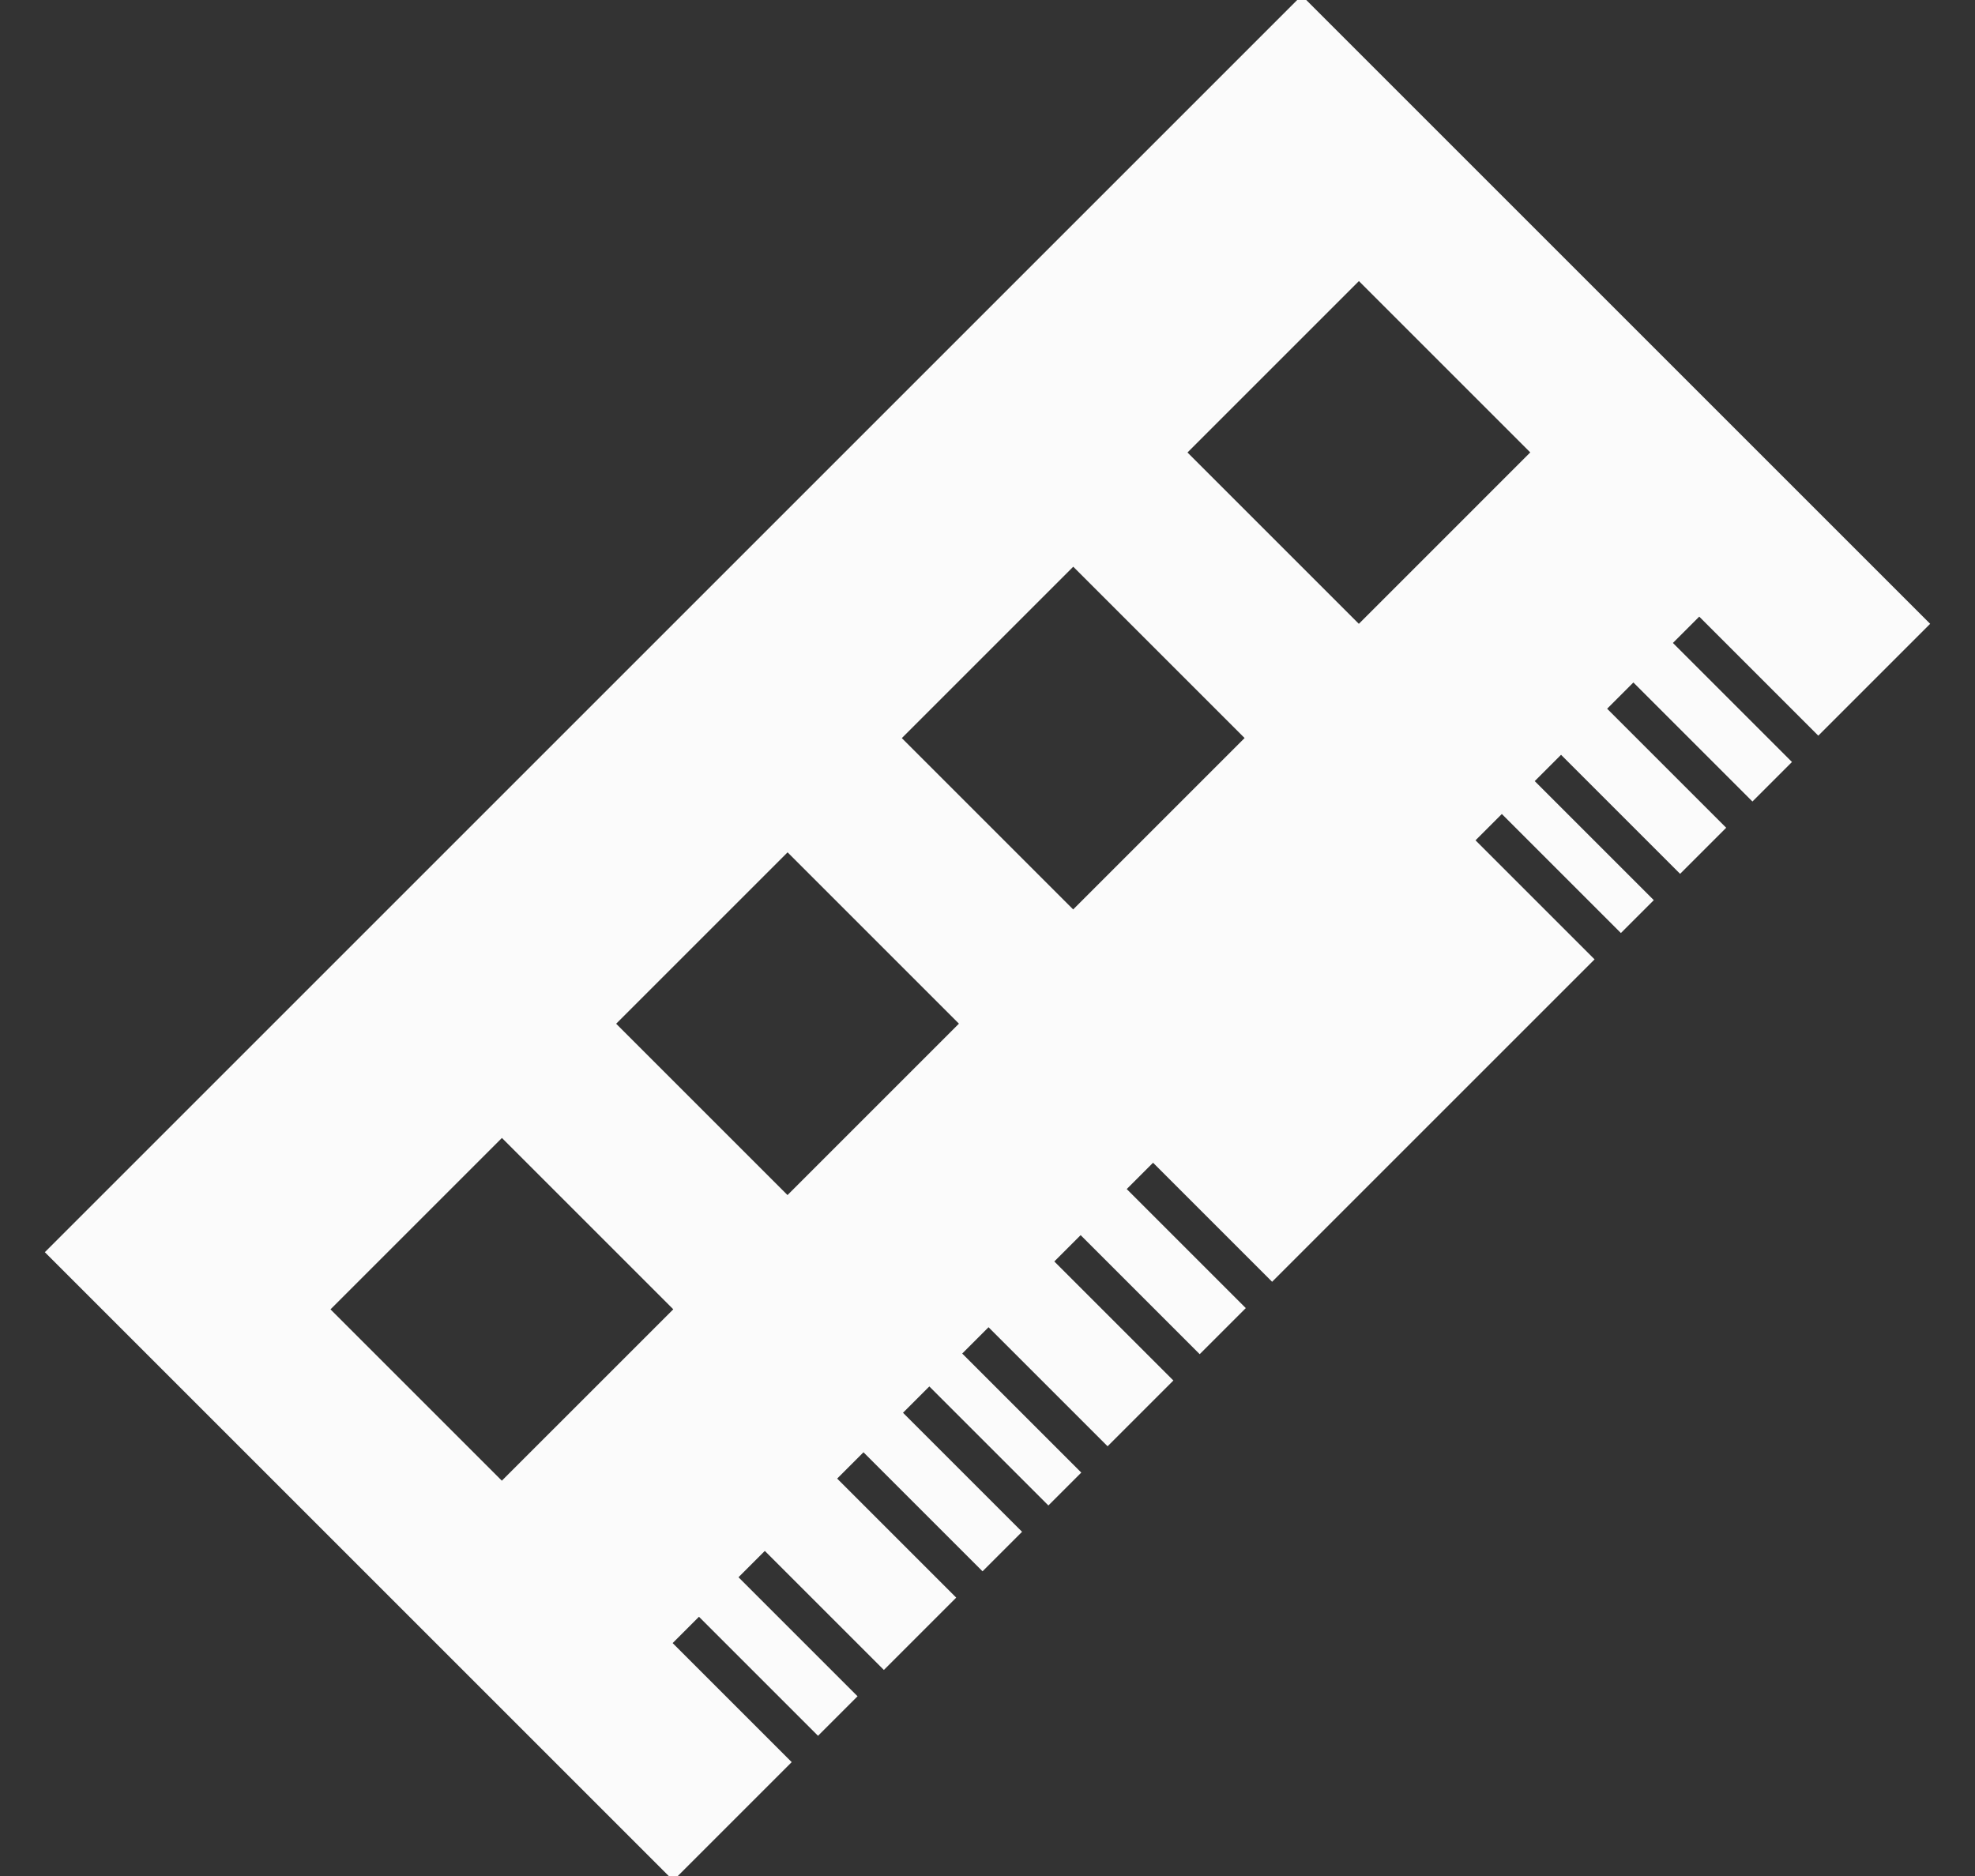 <?xml version="1.0" encoding="UTF-8"?>
<svg width="20px" height="19px" viewBox="0 0 20 19" version="1.1" xmlns="http://www.w3.org/2000/svg" xmlns:xlink="http://www.w3.org/1999/xlink">
    <rect x="0" y="0" width="20" height="19" fill="#333333" stroke="none"/>
    <!-- Generator: Sketch 51.2 (57519) - http://www.bohemiancoding.com/sketch -->
    <title>Group 5</title>
    <desc>Created with Sketch.</desc>
    <defs></defs>
    <g id="Page-1" stroke="none" stroke-width="1" fill="none" fill-rule="evenodd">
        <g id="我要組電腦" transform="translate(-861, -347)" fill="#FBFBFB" fill-rule="nonzero">
            <g id="Group-5" transform="translate(861, 346)">
                <path d="M1,6 L1,15 L2.696,15 L2.696,13.295 L3.073,13.295 L3.073,15 L3.639,15 L3.639,13.295 L4.016,13.295 L4.016,15 L5.052,15 L5.052,13.295 L5.429,13.295 L5.429,15 L5.995,15 L5.995,13.295 L6.372,13.295 L6.372,15 L6.843,15 L6.843,13.295 L7.22,13.295 L7.22,15 L8.162,15 L8.162,13.295 L8.539,13.295 L8.539,15 L9.199,15 L9.199,13.295 L9.576,13.295 L9.576,15 L14.194,15 L14.194,13.295 L14.571,13.295 L14.571,15 L15.042,15 L15.042,13.295 L15.419,13.295 L15.419,15 L16.079,15 L16.079,13.295 L16.455,13.295 L16.455,15 L17.021,15 L17.021,13.295 L17.398,13.295 L17.398,15 L19,15 L19,6 L1,6 Z M5.091,10.909 L2.636,10.909 L2.636,8.455 L5.091,8.455 L5.091,10.909 Z M9.182,10.909 L6.727,10.909 L6.727,8.455 L9.182,8.455 L9.182,10.909 Z M13.273,10.909 L10.818,10.909 L10.818,8.455 L13.273,8.455 L13.273,10.909 Z M17.364,10.909 L14.909,10.909 L14.909,8.455 L17.364,8.455 L17.364,10.909 Z" id="Shape" transform="translate(10, 10.5) rotate(-45) translate(-10, -10.5) "></path>
            </g>
        </g>
    </g>
</svg>